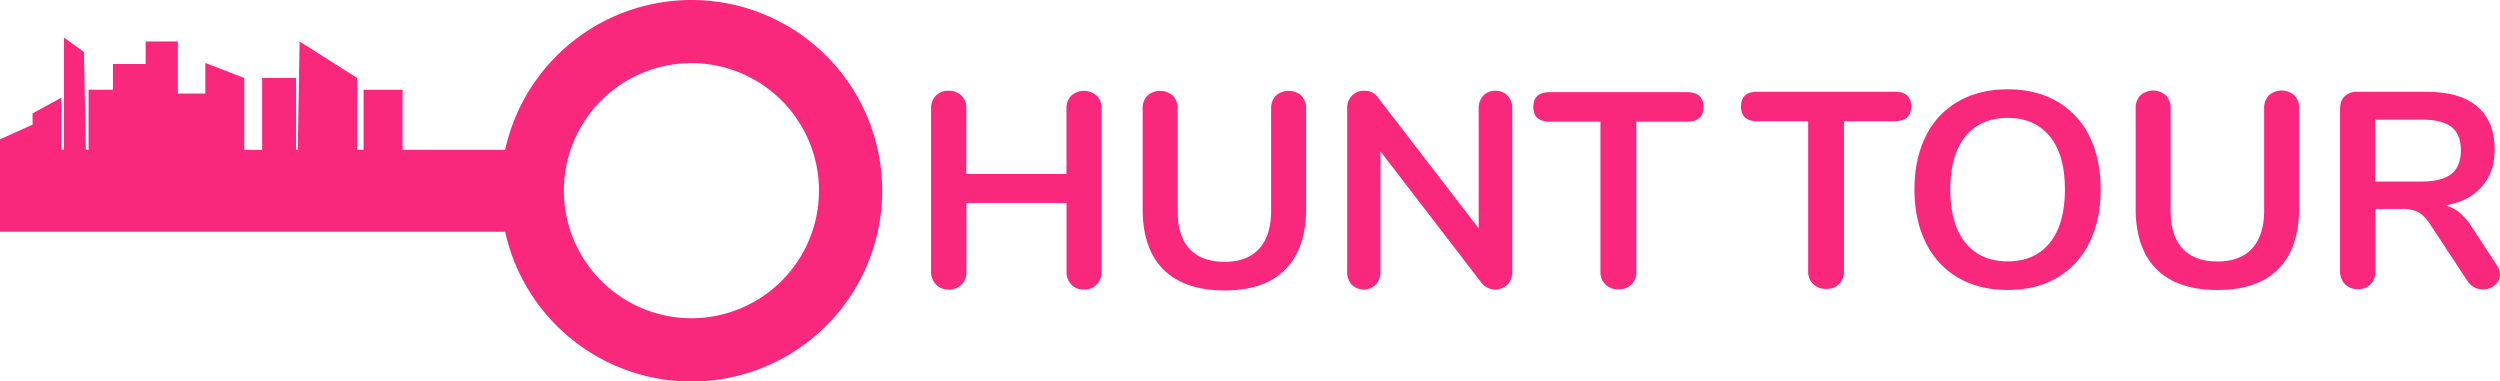 <svg xmlns="http://www.w3.org/2000/svg" viewBox="0 0 1524.01 232.56"><defs><style>.cls-1{fill:#f9287d;}</style></defs><g id="Capa_2" data-name="Capa 2"><g id="Capa_5" data-name="Capa 5"><path class="cls-1" d="M307.94,141.25a116.28,116.28,0,1,0,0-49.94H245.4V54.72H221.65V91.31h-3.92V47.52L182.64,25.28l-1.12,66h-1.07V47.52H159.8V91.31H148.91V47.52l-23.75-9.15V57H108.41V25.28H88.79V39H68.85v15.7H54V91.31H52.32L51.17,31.64,39,22.91v68.4H37.41V59.54L19.86,69.11V76L0,84.92v56.33Zm35.79-25A77.76,77.76,0,1,1,421.49,194,77.85,77.85,0,0,1,343.73,116.28Z"/><path class="cls-1" d="M668.65,58.34a10.82,10.82,0,0,1,2.88,7.87v99.3a10.9,10.9,0,0,1-3,7.94,10.25,10.25,0,0,1-7.7,3.05,10.15,10.15,0,0,1-7.78-3.05,11.06,11.06,0,0,1-2.88-7.94V123.72H589.14v41.79a10.86,10.86,0,0,1-3,7.94,10.42,10.42,0,0,1-7.86,3.05,10.24,10.24,0,0,1-7.7-3.05,10.9,10.9,0,0,1-3-7.94V66.21a10.82,10.82,0,0,1,2.88-7.87,10.35,10.35,0,0,1,7.78-3,10.18,10.18,0,0,1,10.82,10.83v39.92h61.07V66.21a10.82,10.82,0,0,1,2.88-7.87,11.7,11.7,0,0,1,15.56,0Z"/><path class="cls-1" d="M709.25,164.32q-12.69-12.69-12.69-37V66.21a10.82,10.82,0,0,1,2.88-7.87,11.7,11.7,0,0,1,15.56,0,10.82,10.82,0,0,1,2.88,7.87v62.25q0,15.39,7.27,23.26t21.31,7.87q13.88,0,21.15-8t7.27-23.17V66.21a10.82,10.82,0,0,1,2.88-7.87,11.7,11.7,0,0,1,15.56,0,10.81,10.81,0,0,1,2.87,7.87v61.06q0,24.2-12.68,37t-37,12.77Q721.94,177,709.25,164.32Z"/><path class="cls-1" d="M919.09,58.34a11,11,0,0,1,2.79,7.87v99.3a11.06,11.06,0,0,1-2.88,7.94,10.7,10.7,0,0,1-15.73-.84L841.53,92.26v73.25a11.5,11.5,0,0,1-2.71,7.94,10.6,10.6,0,0,1-14.88,0,11.45,11.45,0,0,1-2.71-7.94V66.21a10.82,10.82,0,0,1,2.88-7.87,10.12,10.12,0,0,1,7.61-3,9.53,9.53,0,0,1,8.12,3.89l61.57,80V66.21a11,11,0,0,1,2.79-7.87,9.66,9.66,0,0,1,7.36-3A9.87,9.87,0,0,1,919.09,58.34Z"/><path class="cls-1" d="M978.63,173.37a10.59,10.59,0,0,1-3-7.86V74.16H944.88q-10.15,0-10.15-9t10.15-9h83.4q10.14,0,10.15,9t-10.15,9H997.49v91.35a10.18,10.18,0,0,1-10.83,10.82A10.82,10.82,0,0,1,978.63,173.37Z"/><path class="cls-1" d="M1105.26,173.12a10.61,10.61,0,0,1-3-7.87V73.91h-30.79q-10.14,0-10.15-9t10.15-9h83.4q10.15,0,10.15,9t-10.15,9h-30.79v91.34a10.18,10.18,0,0,1-10.83,10.83A10.86,10.86,0,0,1,1105.26,173.12Z"/><path class="cls-1" d="M1193.73,169.31A49.7,49.7,0,0,1,1174,148q-6.93-13.87-6.93-32.48t6.85-32.4a49.19,49.19,0,0,1,19.7-21.22q12.85-7.45,30.28-7.45t30.2,7.45a49.43,49.43,0,0,1,19.62,21.22q6.85,13.8,6.85,32.4T1273.66,148A49.82,49.82,0,0,1,1254,169.31q-12.78,7.45-30,7.44Q1206.5,176.75,1193.73,169.31ZM1249.55,148q9.21-11.34,9.22-32.48t-9.22-32.4q-9.22-11.24-25.63-11.25-16.58,0-25.79,11.25t-9.22,32.4q0,21.15,9.22,32.48t25.79,11.33Q1240.33,159.33,1249.55,148Z"/><path class="cls-1" d="M1314.59,164.07q-12.69-12.69-12.68-37V66a10.79,10.79,0,0,1,2.87-7.86,11.7,11.7,0,0,1,15.56,0,10.79,10.79,0,0,1,2.88,7.86v62.26q0,15.39,7.27,23.25t21.32,7.87q13.86,0,21.14-8t7.28-23.17V66a10.83,10.83,0,0,1,2.87-7.86,11.7,11.7,0,0,1,15.56,0,10.79,10.79,0,0,1,2.88,7.86V127q0,24.2-12.69,37t-37,12.77Q1327.27,176.75,1314.59,164.07Z"/><path class="cls-1" d="M1524,167.45a7.92,7.92,0,0,1-3.13,6.43,11.35,11.35,0,0,1-7.36,2.54,11,11,0,0,1-9.3-5.08l-22.5-34.17q-3.39-5.41-7.19-7.61a19.68,19.68,0,0,0-9.89-2.2h-16.58v37.89a11,11,0,0,1-2.88,8,10.36,10.36,0,0,1-7.78,3,10.67,10.67,0,0,1-7.87-3,10.87,10.87,0,0,1-3-8V66.3c0-3.28.93-5.81,2.8-7.62a10.59,10.59,0,0,1,7.69-2.71h42.29q20.31,0,30.87,9t10.58,26.14q0,13.88-7.87,22.75t-22.24,11.42a21.3,21.3,0,0,1,8.62,4.23,37.27,37.27,0,0,1,7.28,8.46L1522,161.53A10.63,10.63,0,0,1,1524,167.45ZM1494.41,106q5.74-4.65,5.75-14.29,0-9.81-5.75-14.3t-18.1-4.48h-28.42v37.72h28.42Q1488.66,110.61,1494.41,106Z"/></g></g></svg>
